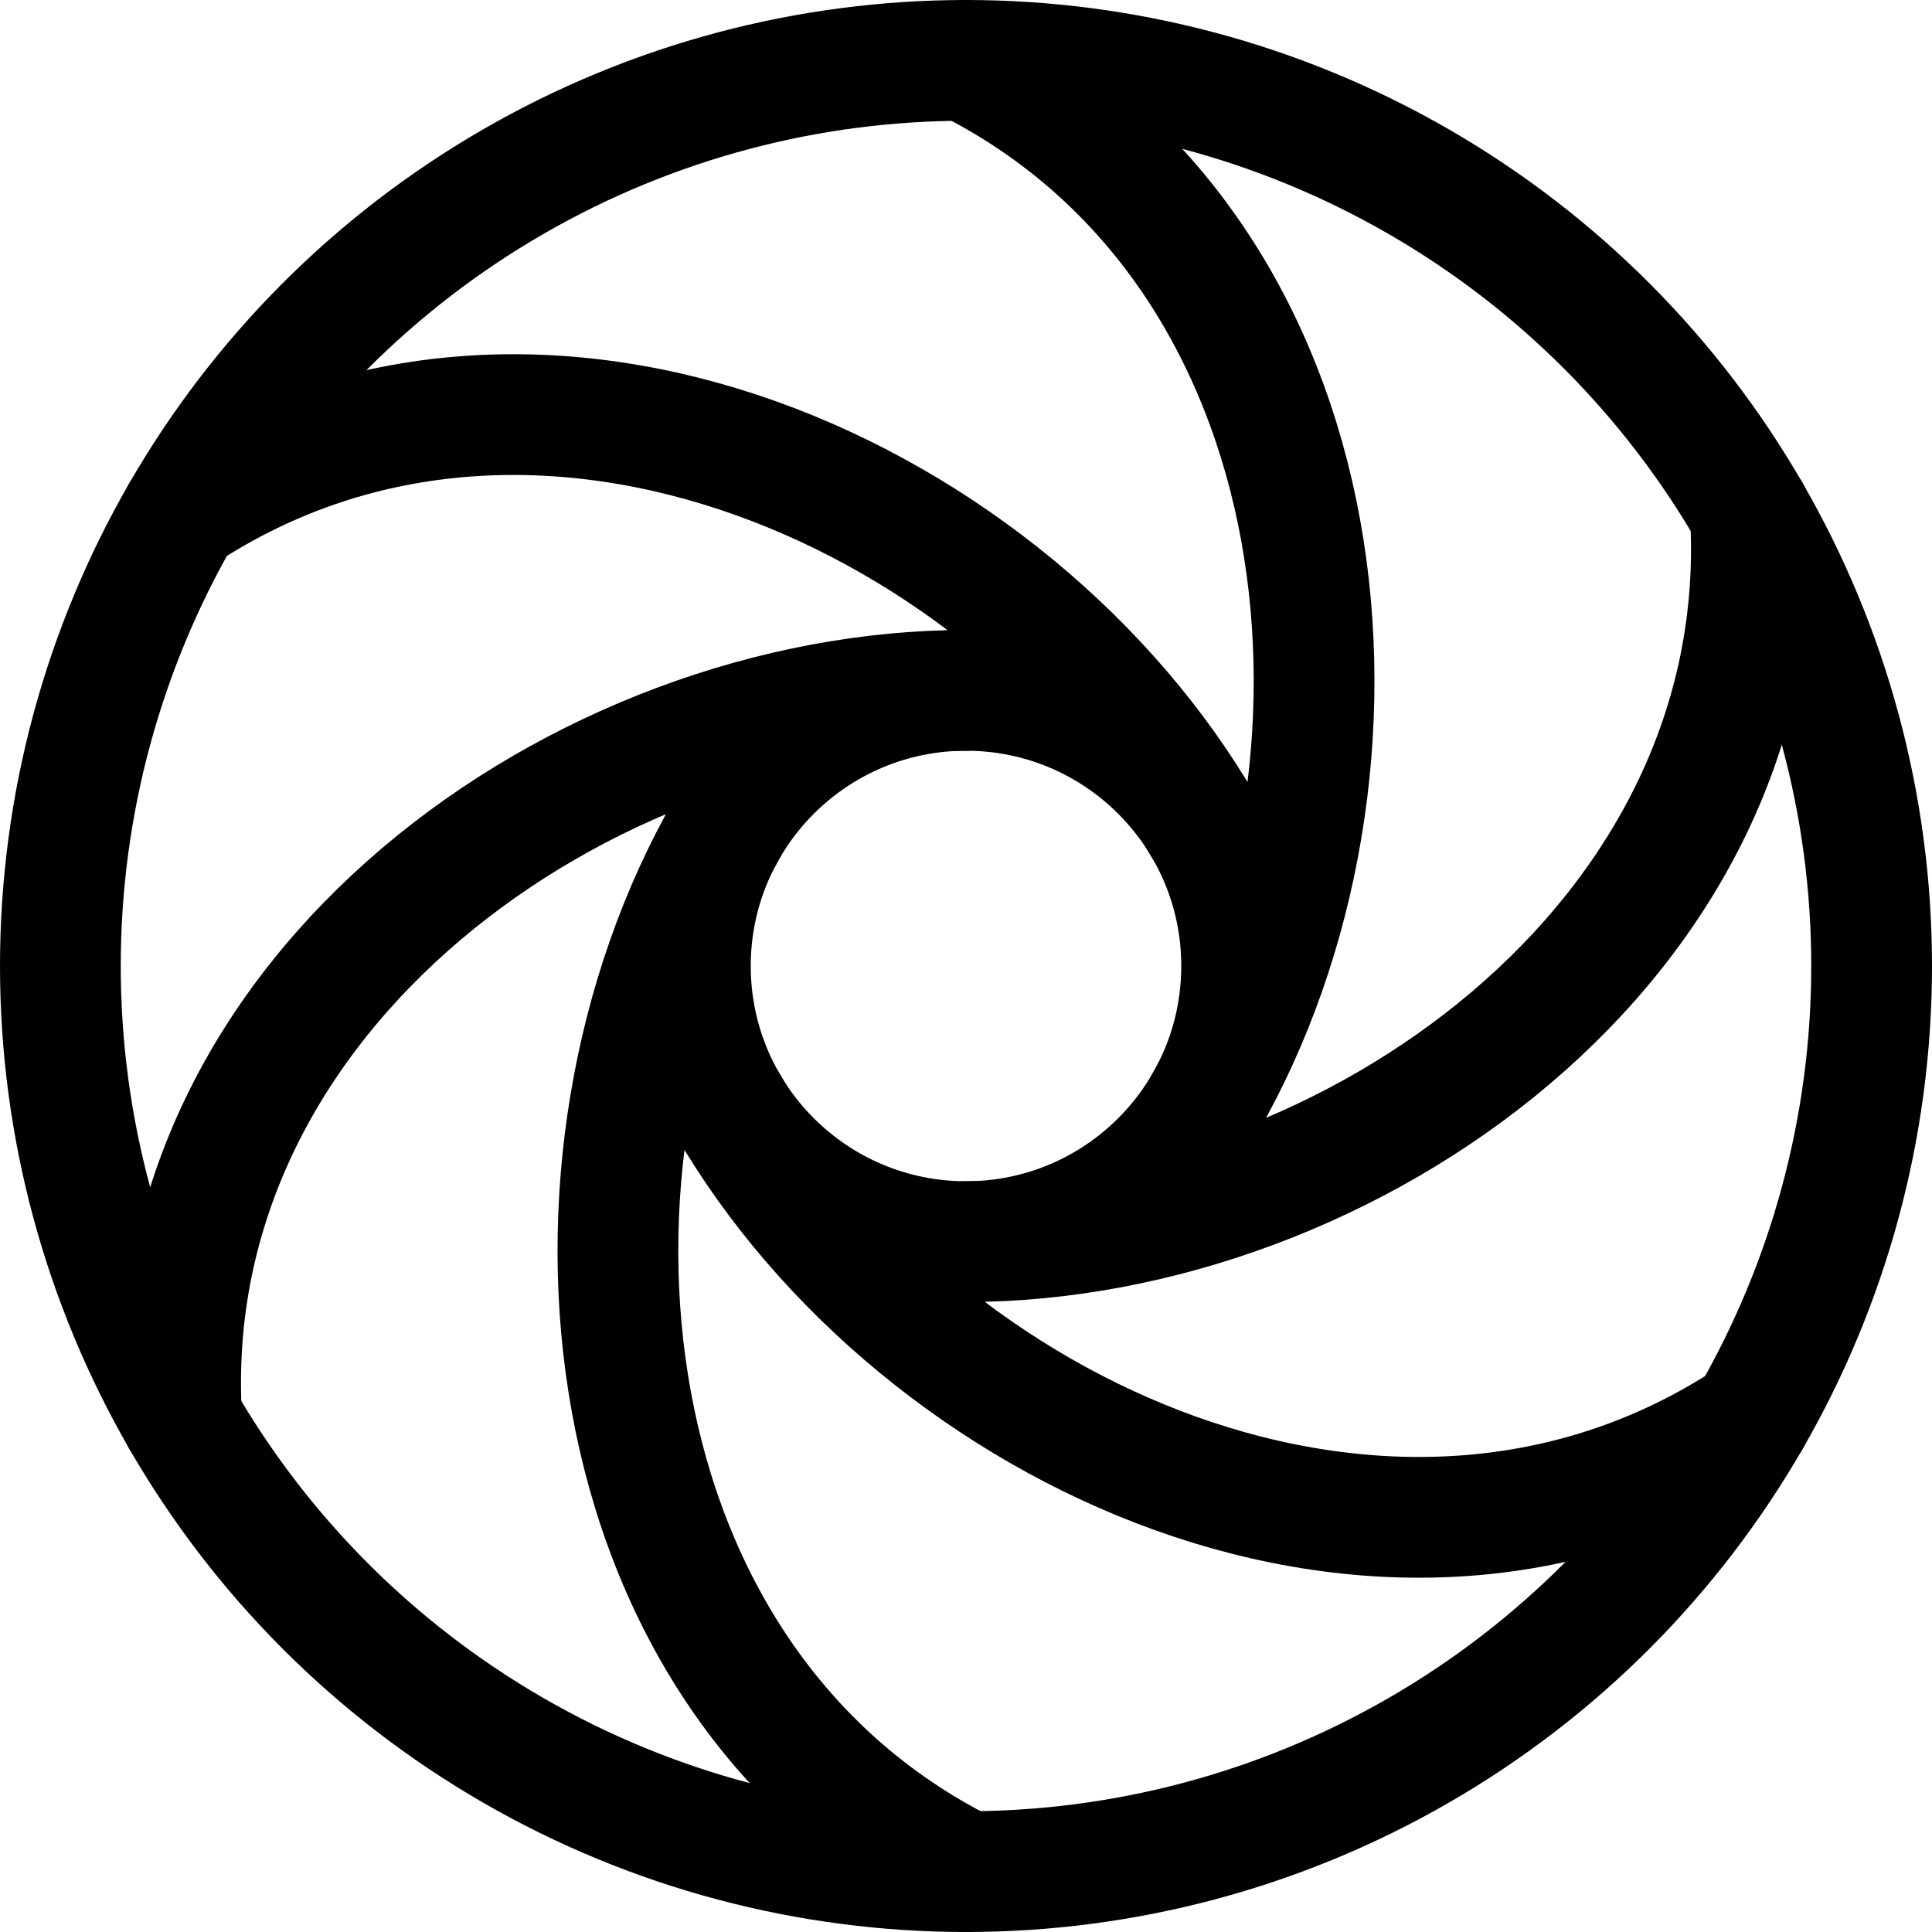 <svg xmlns="http://www.w3.org/2000/svg" width="24" height="24" viewBox="0 0 24 24"><defs><style>.a{fill:none;stroke:#000;stroke-linecap:round;stroke-linejoin:round;stroke-width:1.5px}</style></defs><circle cx="12" cy="12" r="11.25" class="a"/><circle cx="12" cy="12" r="3.424" class="a"/><path d="M12 8.576c-4.738 0-10.058 3.73-9.743 9.049m6.778-7.337C6.666 14.392 7.236 20.863 12 23.25m-2.965-9.538c2.369 4.1 8.259 6.845 12.708 3.913M12 15.424c4.738 0 10.058-3.73 9.743-9.049m-6.778 7.337C17.334 9.608 16.764 3.137 12 .75m2.965 9.538C12.6 6.184 6.706 3.443 2.257 6.375" class="a"/></svg>